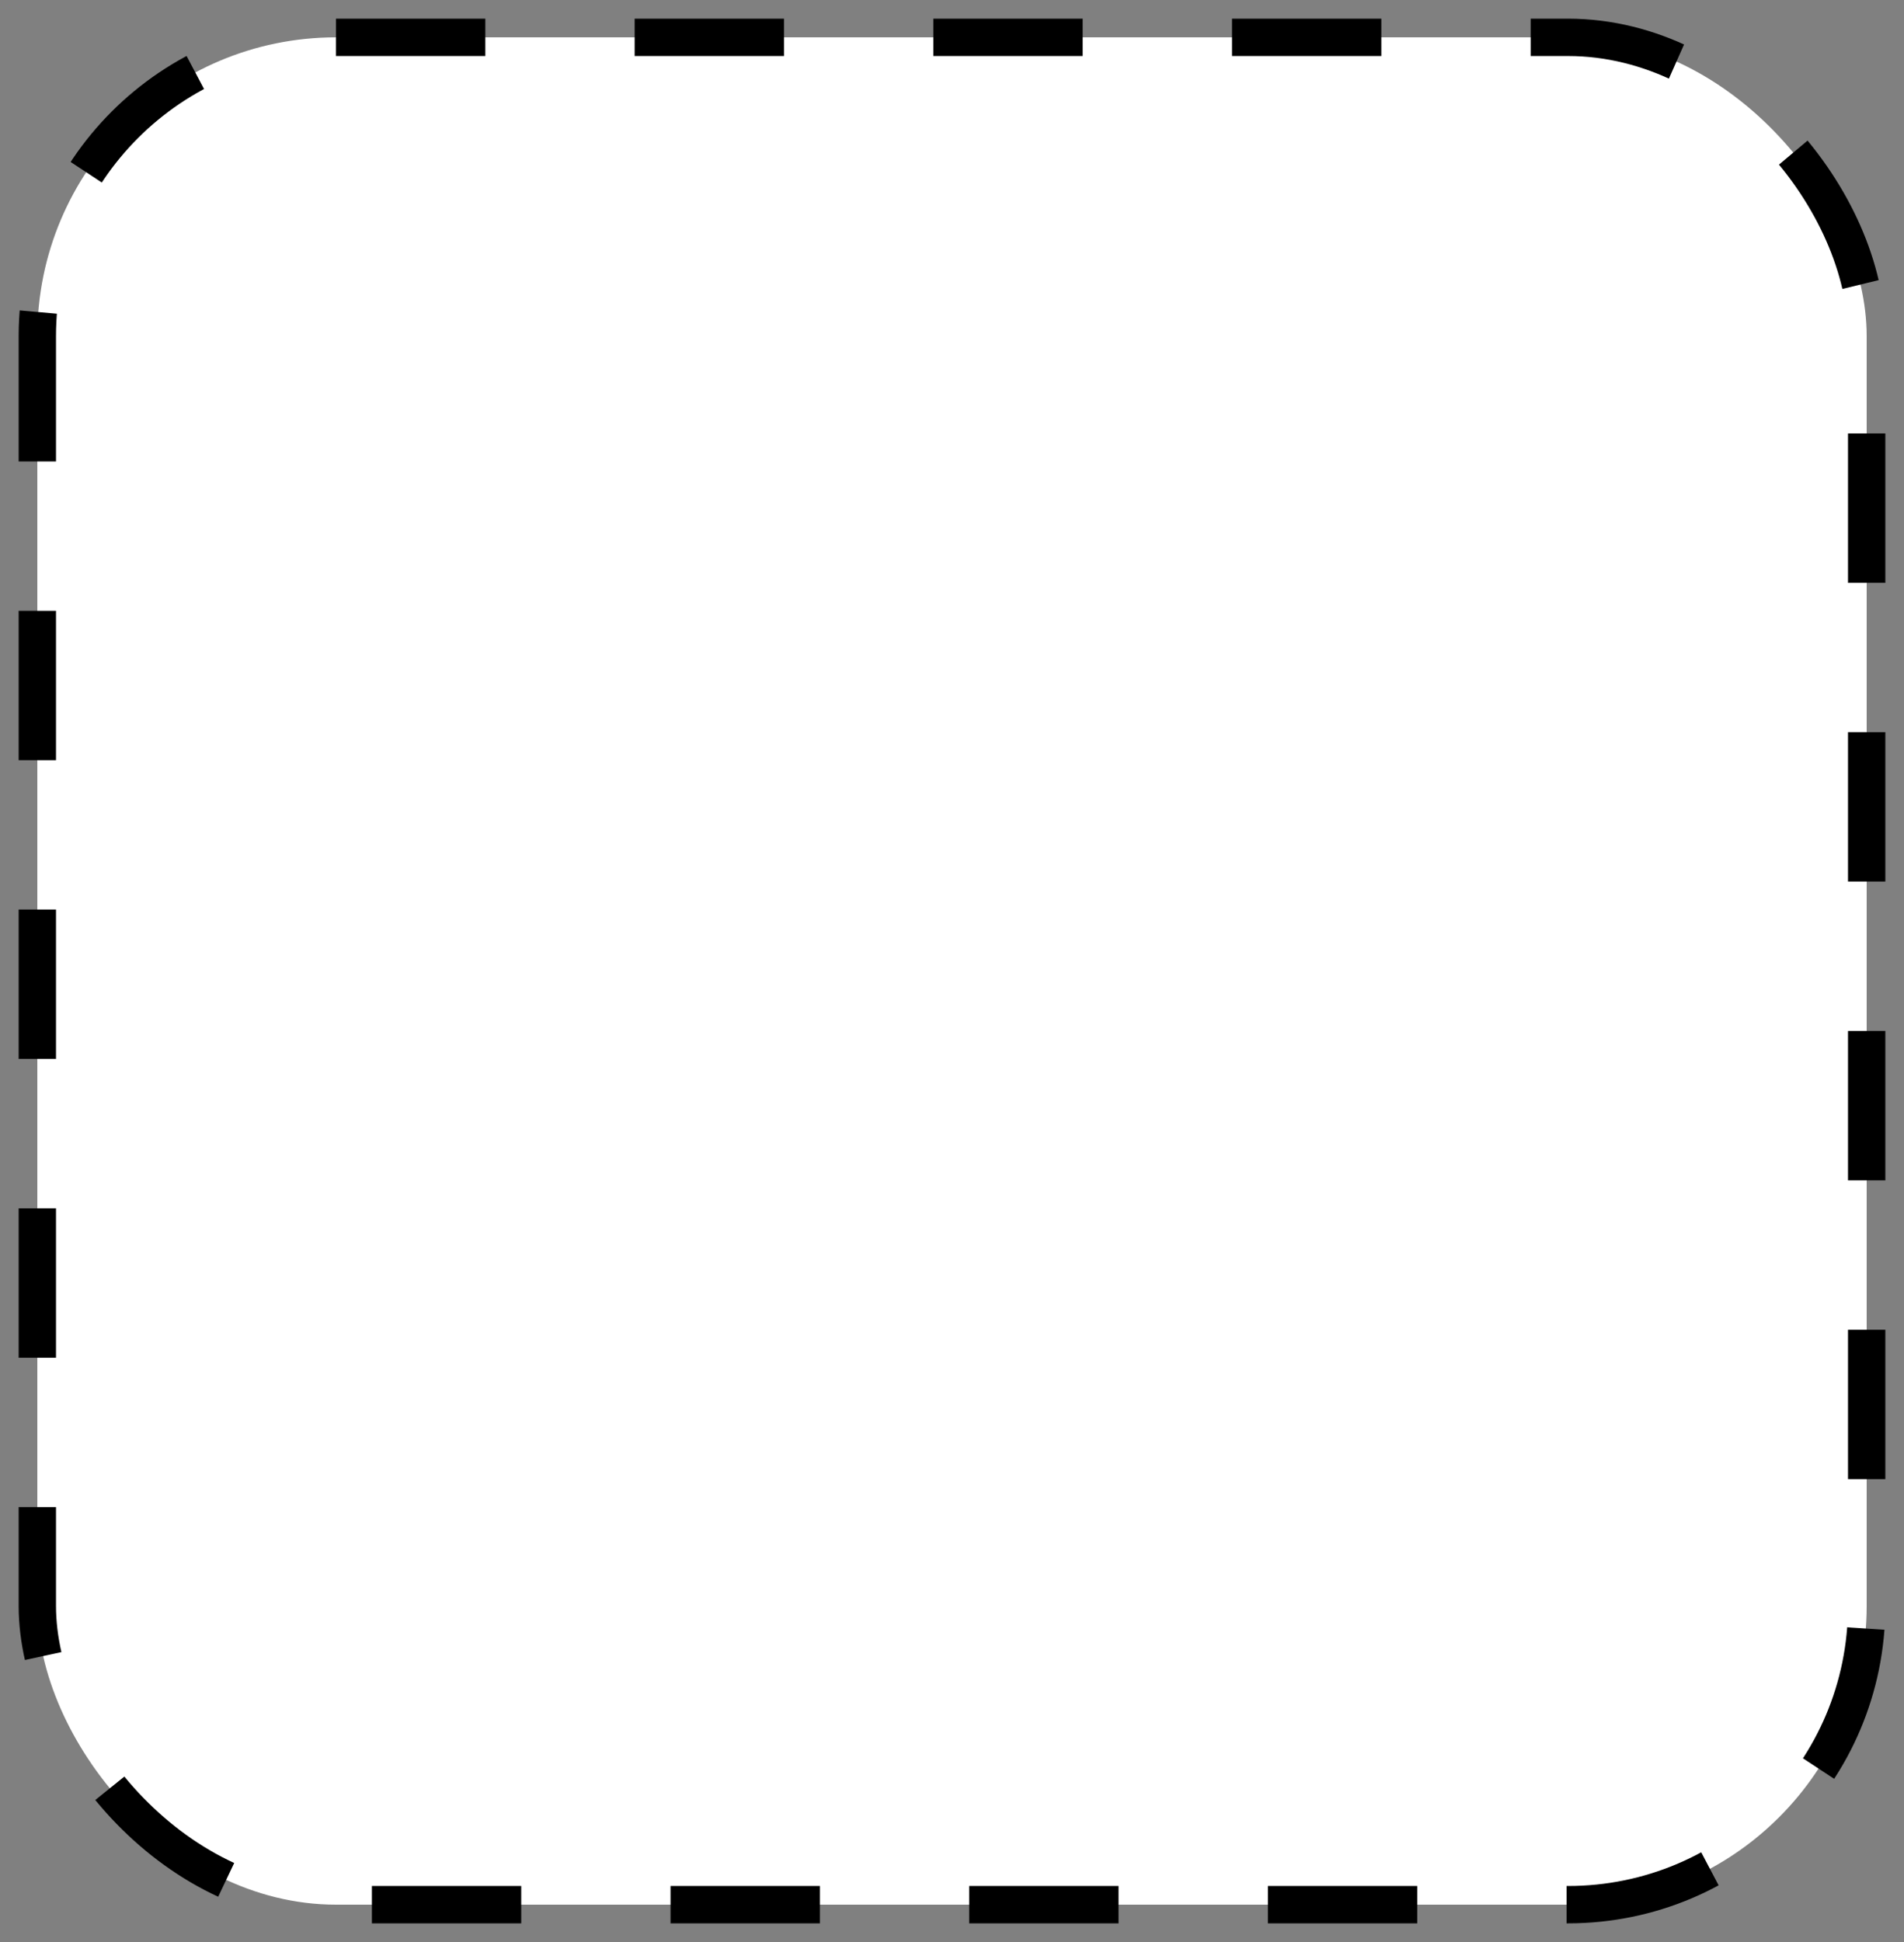 <svg width="51" height="52" viewBox="0 0 51 52" fill="none" xmlns="http://www.w3.org/2000/svg">
<rect x="0" y="0" width="51" height="52" fill="#808080" stroke="none"/>
<rect x="1" y="1" width="49" height="50" rx="8" fill="white" stroke="black" stroke-dasharray="4 4"/>
</svg>
